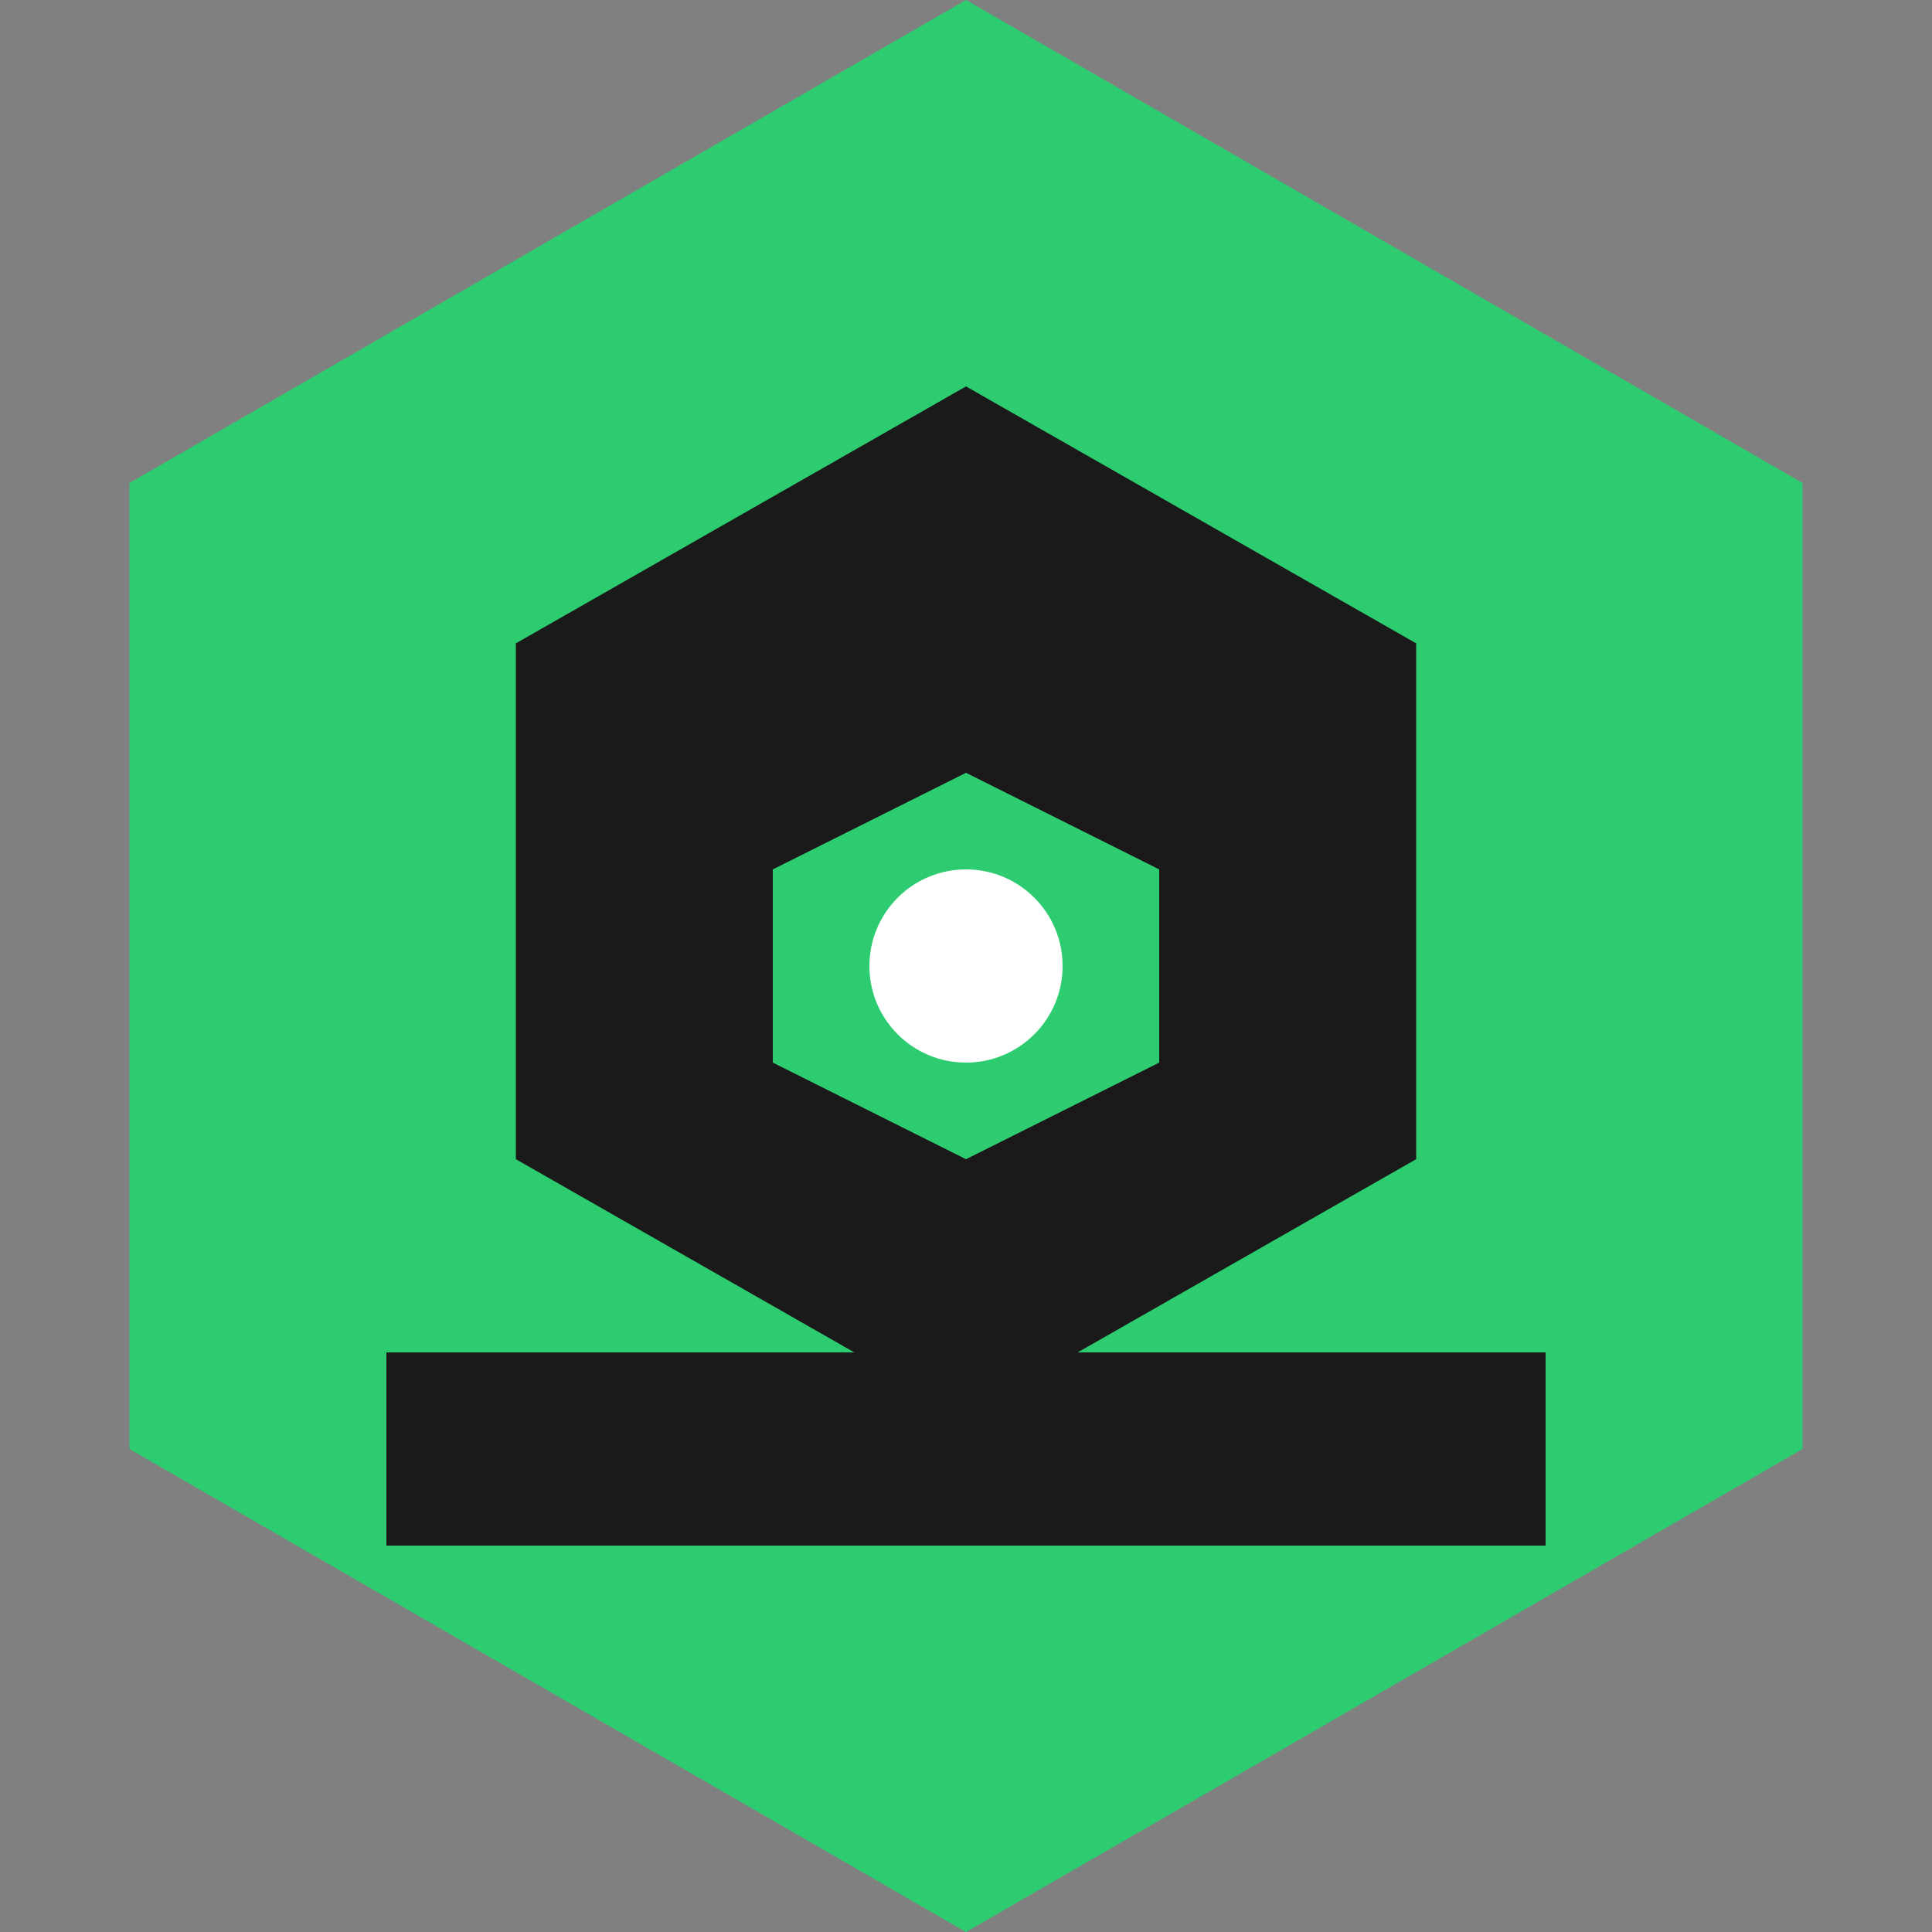 <svg viewBox="0 0 100 100" fill="none" xmlns="http://www.w3.org/2000/svg">
  <rect x="0" y="0" width="100" height="100" fill="#808080" stroke="none"/>
  <path d="M50 0L93.3 25V75L50 100L6.7 75V25L50 0Z" fill="#2ecc71"/>
  <path d="M50 20L73.3 33.3V60L50 73.3L26.7 60V33.3L50 20Z" fill="#1a1a1a"/>
  <path d="M50 40L60 45V55L50 60L40 55V45L50 40Z" fill="#2ecc71"/>
  <rect x="20" y="70" width="60" height="10" fill="#1a1a1a"/>
  <circle cx="50" cy="50" r="5" fill="#fff"/>
</svg> 